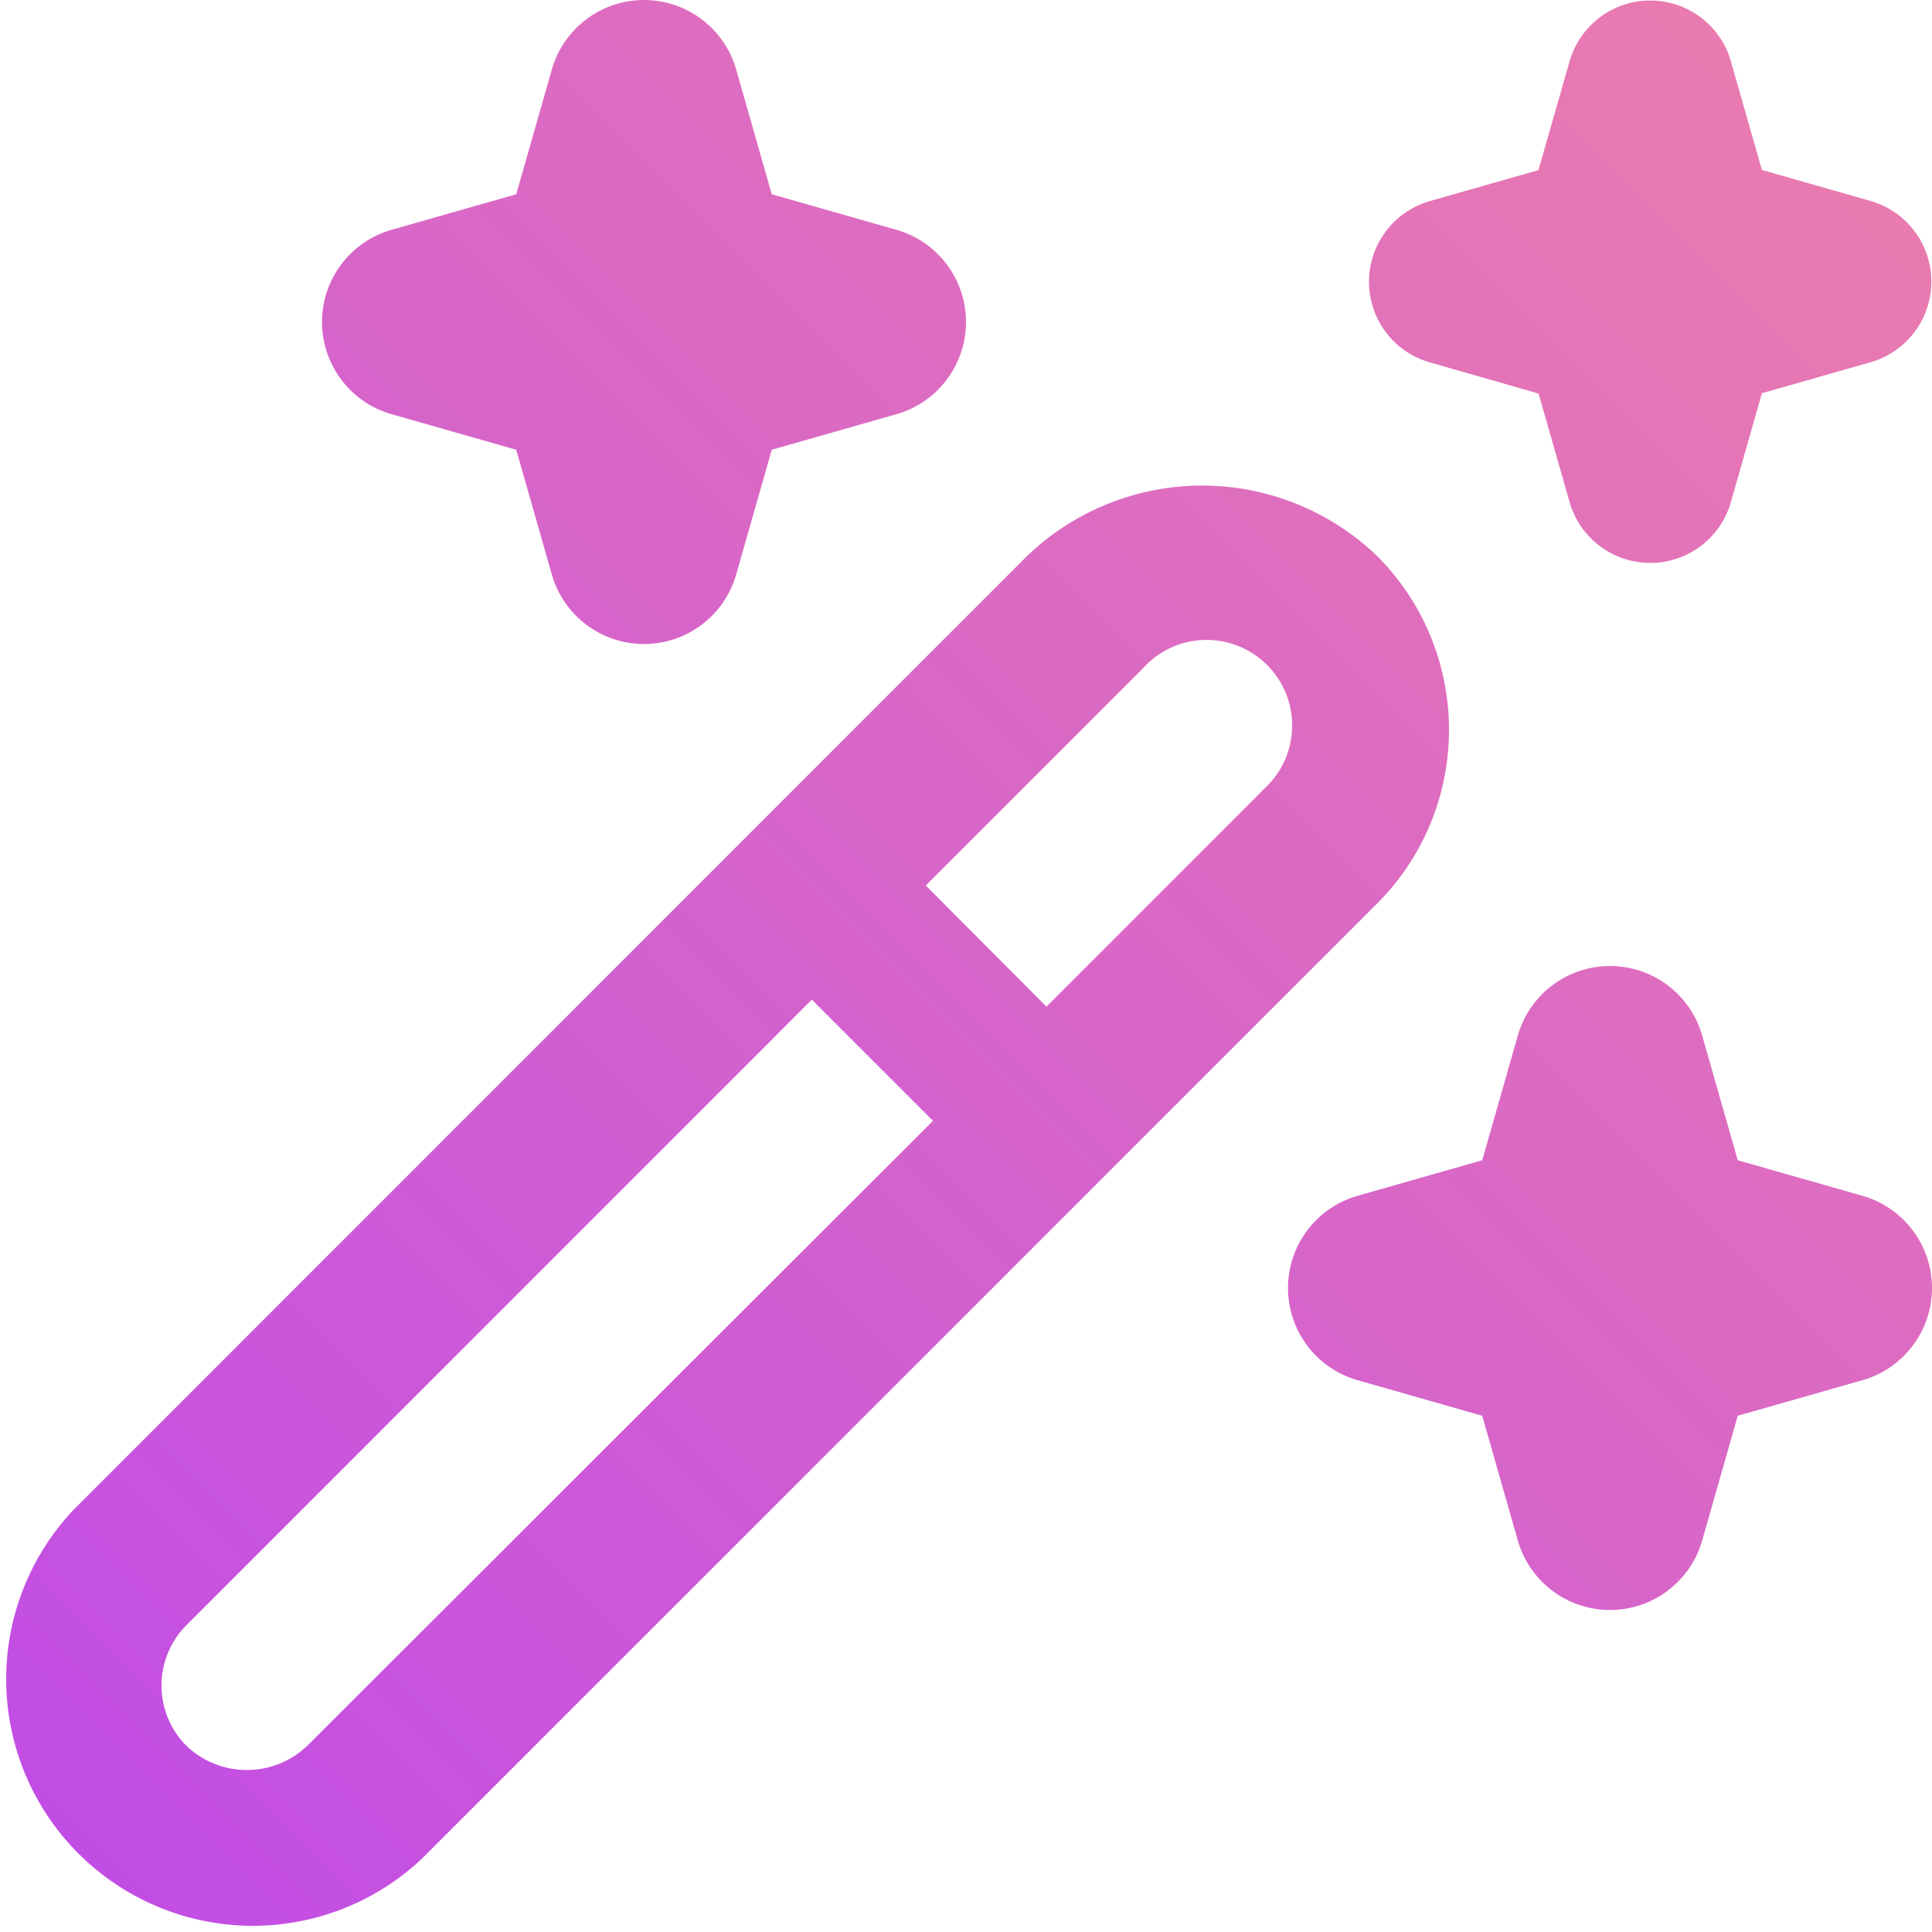 <svg width="48" height="48" viewBox="0 0 48 48" fill="none" xmlns="http://www.w3.org/2000/svg">
<g id="magic-wand 1" clip-path="url(#clip0_63_12)">
<path id="Vector" d="M36 18.128C36 17.323 35.841 16.527 35.532 15.784C35.224 15.041 34.771 14.367 34.2 13.8C33.032 12.686 31.48 12.064 29.866 12.064C28.252 12.064 26.7 12.686 25.532 13.8L1.8 37.538C0.717 38.7 0.127 40.236 0.154 41.824C0.182 43.412 0.825 44.927 1.948 46.05C3.071 47.173 4.586 47.817 6.174 47.845C7.762 47.873 9.298 47.283 10.46 46.2L34.2 22.462C34.772 21.894 35.225 21.219 35.534 20.475C35.843 19.731 36.001 18.933 36 18.128ZM7.632 43.376C7.228 43.761 6.691 43.976 6.132 43.976C5.573 43.976 5.036 43.761 4.632 43.376C4.235 42.978 4.012 42.438 4.012 41.876C4.012 41.314 4.235 40.774 4.632 40.376L20.17 24.836L23.18 27.846L7.632 43.376ZM31.376 19.632L26 25.01L23 22L28.378 16.624C28.57 16.405 28.804 16.228 29.067 16.103C29.33 15.978 29.616 15.909 29.907 15.899C30.198 15.89 30.488 15.94 30.759 16.047C31.029 16.154 31.275 16.315 31.481 16.521C31.687 16.727 31.848 16.973 31.955 17.243C32.062 17.514 32.112 17.804 32.102 18.095C32.093 18.386 32.024 18.672 31.899 18.935C31.774 19.198 31.597 19.432 31.378 19.624L31.376 19.632ZM9.726 5.71L12.826 4.826L13.71 1.726C13.852 1.229 14.153 0.791 14.566 0.48C14.979 0.168 15.483 -0 16 -0C16.517 -0 17.021 0.168 17.434 0.48C17.847 0.791 18.148 1.229 18.29 1.726L19.174 4.826L22.274 5.71C22.771 5.852 23.209 6.153 23.52 6.566C23.832 6.979 24 7.483 24 8C24 8.517 23.832 9.021 23.52 9.434C23.209 9.847 22.771 10.148 22.274 10.29L19.174 11.174L18.29 14.274C18.148 14.771 17.847 15.209 17.434 15.521C17.021 15.832 16.517 16 16 16C15.483 16 14.979 15.832 14.566 15.521C14.153 15.209 13.852 14.771 13.71 14.274L12.826 11.174L9.726 10.29C9.229 10.148 8.791 9.847 8.48 9.434C8.168 9.021 8 8.517 8 8C8 7.483 8.168 6.979 8.48 6.566C8.791 6.153 9.229 5.852 9.726 5.71ZM46.274 34.29L43.174 35.174L42.29 38.274C42.148 38.772 41.847 39.209 41.434 39.52C41.021 39.832 40.517 40 40 40C39.483 40 38.979 39.832 38.566 39.52C38.153 39.209 37.852 38.772 37.71 38.274L36.826 35.174L33.726 34.29C33.229 34.148 32.791 33.847 32.48 33.434C32.168 33.021 32 32.517 32 32C32 31.483 32.168 30.979 32.48 30.566C32.791 30.153 33.229 29.852 33.726 29.71L36.826 28.826L37.71 25.726C37.852 25.229 38.153 24.791 38.566 24.48C38.979 24.168 39.483 24 40 24C40.517 24 41.021 24.168 41.434 24.48C41.847 24.791 42.148 25.229 42.29 25.726L43.174 28.826L46.274 29.71C46.772 29.852 47.209 30.153 47.52 30.566C47.832 30.979 48 31.483 48 32C48 32.517 47.832 33.021 47.52 33.434C47.209 33.847 46.772 34.148 46.274 34.29ZM35.51 5L38.222 4.226L39 1.51C39.127 1.078 39.39 0.698 39.751 0.428C40.111 0.158 40.55 0.012 41 0.012C41.45 0.012 41.889 0.158 42.249 0.428C42.61 0.698 42.873 1.078 43 1.51L43.774 4.222L46.486 4.996C46.918 5.123 47.298 5.386 47.568 5.747C47.838 6.107 47.984 6.545 47.984 6.996C47.984 7.447 47.838 7.885 47.568 8.246C47.298 8.606 46.918 8.869 46.486 8.996L43.774 9.77L43 12.488C42.873 12.92 42.61 13.3 42.249 13.57C41.889 13.84 41.45 13.986 41 13.986C40.55 13.986 40.111 13.84 39.751 13.57C39.39 13.3 39.127 12.92 39 12.488L38.226 9.778L35.51 9C35.078 8.873 34.698 8.61 34.428 8.25C34.158 7.889 34.012 7.451 34.012 7C34.012 6.55 34.158 6.111 34.428 5.751C34.698 5.39 35.078 5.127 35.51 5Z" fill="url(#paint0_linear_63_12)"/>
</g>
<defs>
<linearGradient id="paint0_linear_63_12" x1="48" y1="-2.55717e-10" x2="1.7169e-05" y2="48" gradientUnits="userSpaceOnUse">
<stop stop-color="#EC7EAC"/>
<stop offset="1" stop-color="#C04BE7"/>
</linearGradient>
<clipPath id="clip0_63_12">
<rect width="48" height="48" fill="white"/>
</clipPath>
</defs>
</svg>
